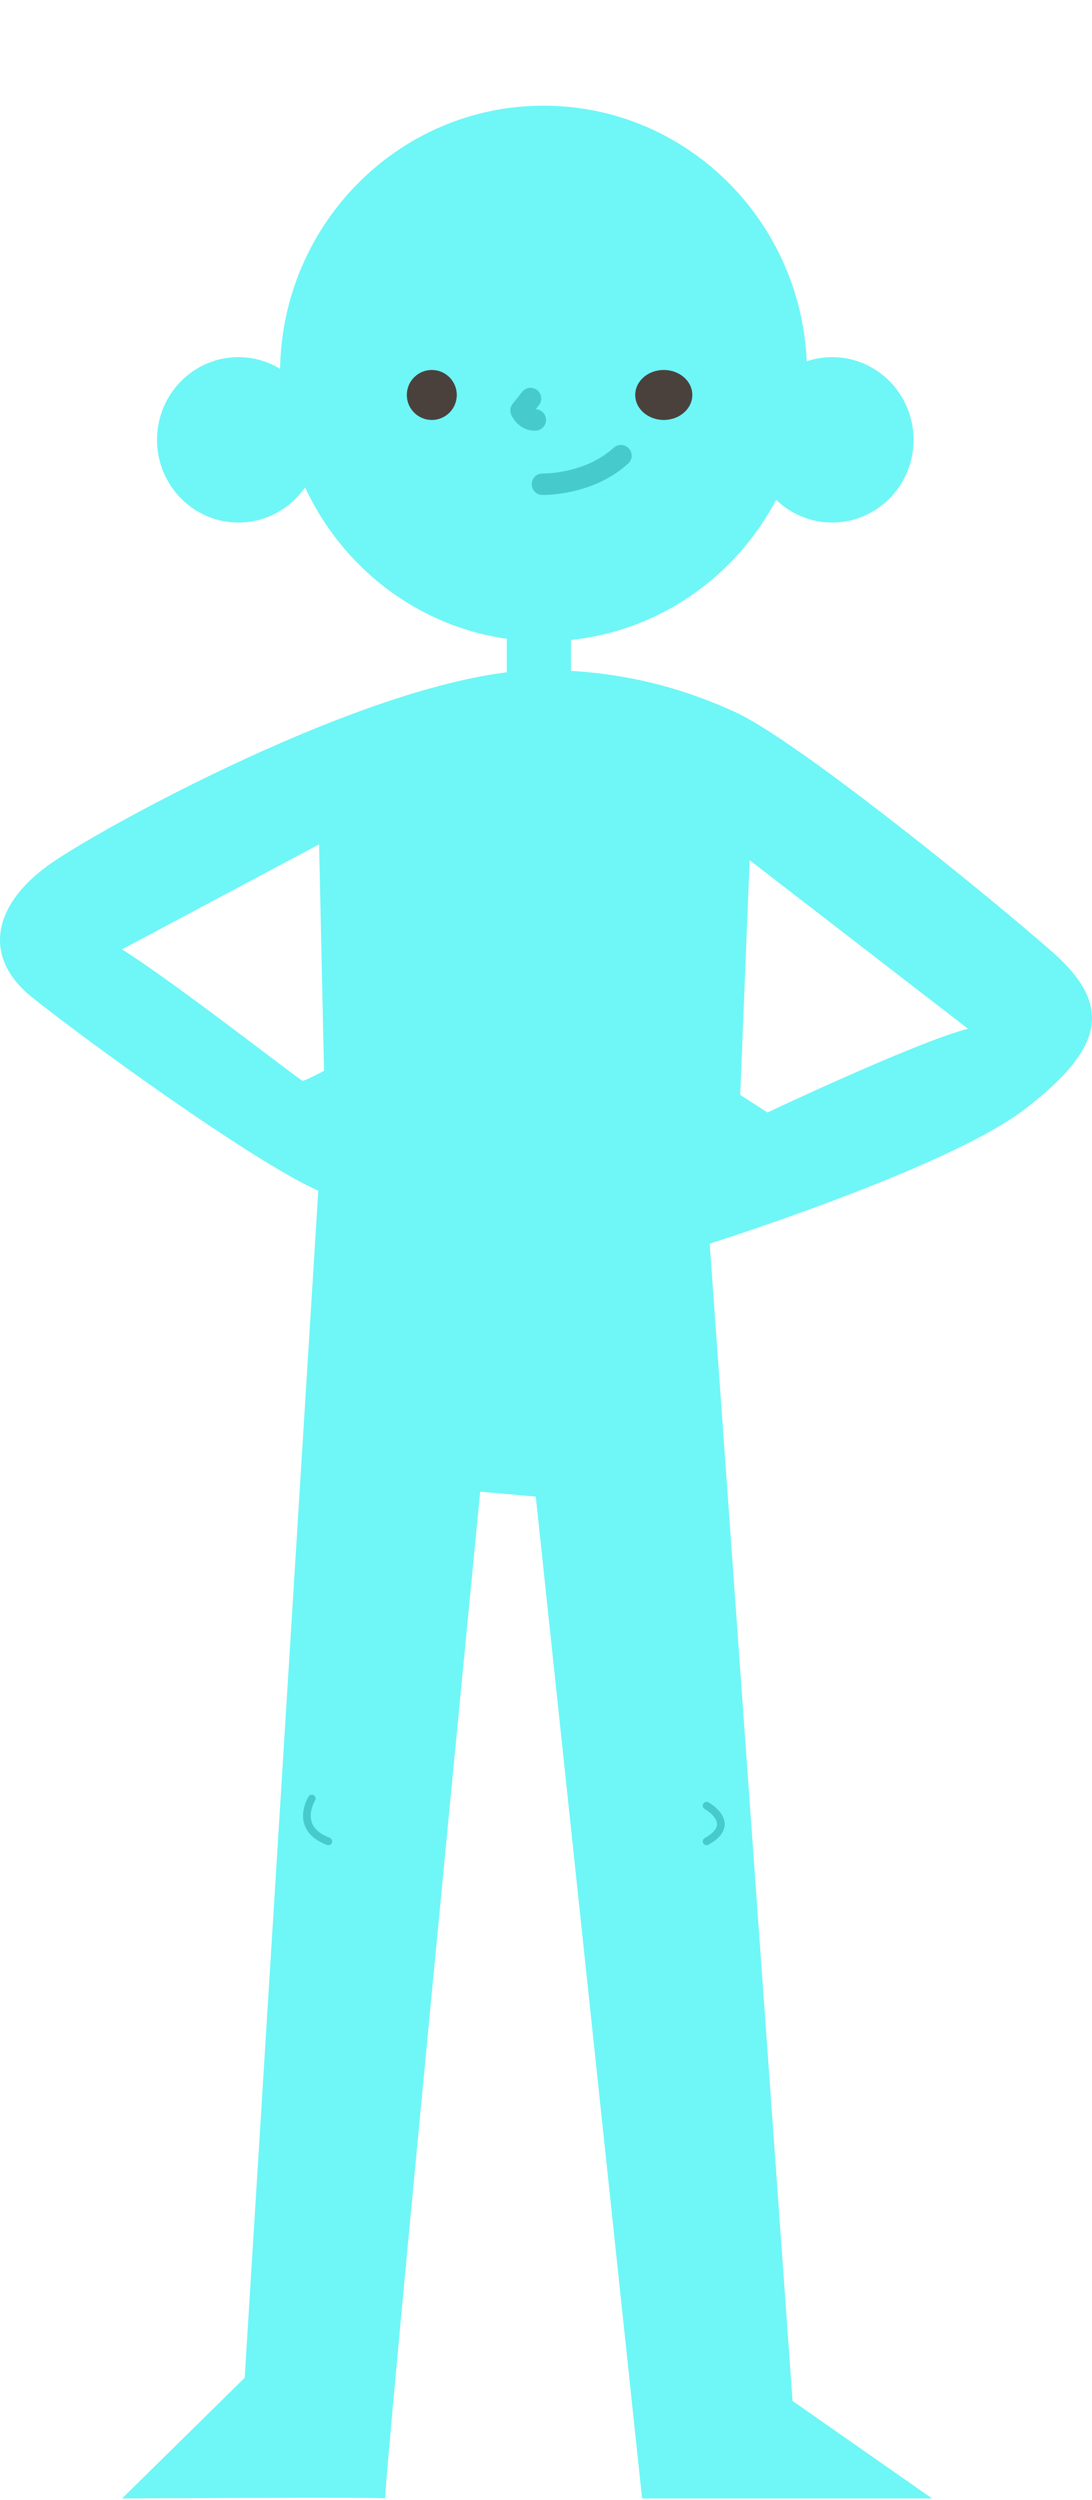 <svg width="153" height="350" viewBox="0 0 153 350" fill="none" xmlns="http://www.w3.org/2000/svg">
<path d="M147.557 133.376C139.002 125.815 111.81 103.749 103.102 99.736C94.395 95.723 85.687 93.871 76.215 93.796C55.014 93.623 15.834 114.975 7.471 120.645C-0.892 126.315 -2.727 133.839 4.492 139.625C11.711 145.412 35.084 162.425 44.593 166.707L34.281 332.897L17.095 349.794C17.095 349.794 54.446 349.563 53.988 349.794C53.53 350.026 67.278 208.833 67.278 208.833L75.07 209.527L89.964 349.794H130.6L111.046 336.138L99.436 174.113C99.436 174.113 132.74 163.62 143.585 155.287C154.432 146.954 156.111 140.936 147.557 133.376ZM42.417 151.313C42.072 151.313 24.657 137.657 17.095 132.911L44.708 118.212L45.396 149.923C45.396 149.923 42.76 151.313 42.417 151.313ZM107.531 155.75L103.713 153.282L105.033 120.431L135.619 144.023C128.419 145.875 107.531 155.75 107.531 155.75Z" fill="#6FF6F7"/>
<path d="M75.5 98.795C73.016 98.795 71 97.513 71 95.93V83.659C71 82.078 73.014 80.795 75.5 80.795C77.984 80.795 80 82.077 80 83.659V95.93C80 97.513 77.986 98.795 75.5 98.795Z" fill="#6FF6F7"/>
<path d="M43.69 251.795C43.69 251.795 41.084 255.932 46 257.795" stroke="#47CACB" stroke-width="1.074" stroke-miterlimit="10" stroke-linecap="round" stroke-linejoin="round"/>
<path d="M116.588 49.997C115.346 49.997 114.153 50.206 113.033 50.578C112.143 30.67 96.001 14.795 76.162 14.795C55.971 14.795 39.589 31.231 39.239 51.634C37.531 50.602 35.545 49.997 33.412 49.997C27.11 49.997 22 55.181 22 61.577C22 67.972 27.109 73.157 33.412 73.157C37.273 73.157 40.679 71.207 42.744 68.228C48.652 80.961 61.374 89.795 76.162 89.795C90.269 89.795 102.521 81.77 108.749 69.978C110.794 71.943 113.548 73.157 116.588 73.157C122.889 73.157 128 67.973 128 61.577C128 55.181 122.889 49.997 116.588 49.997Z" fill="#6FF6F7"/>
<path d="M64 55.295C64 53.361 62.433 51.795 60.5 51.795C58.567 51.795 57 53.361 57 55.295C57 57.228 58.567 58.795 60.5 58.795C62.433 58.795 64 57.228 64 55.295Z" fill="#4A413C"/>
<path d="M97 55.295C97 53.361 95.21 51.795 93 51.795C90.79 51.795 89 53.361 89 55.295C89 57.228 90.79 58.795 93 58.795C95.21 58.795 97 57.228 97 55.295Z" fill="#4A413C"/>
<path d="M74.331 55.795L73 57.471C73 57.471 73.611 58.861 75 58.792" stroke="#47CACB" stroke-width="3" stroke-miterlimit="10" stroke-linecap="round" stroke-linejoin="round"/>
<path d="M76 67.793C76 67.793 82.391 67.967 87 63.795" stroke="#47CACB" stroke-width="3" stroke-miterlimit="10" stroke-linecap="round" stroke-linejoin="round"/>
<path d="M99 252.795C99 252.795 103.5 255.295 99 257.795" stroke="#47CACB" stroke-width="1.074" stroke-miterlimit="10" stroke-linecap="round" stroke-linejoin="round"/>
</svg>
